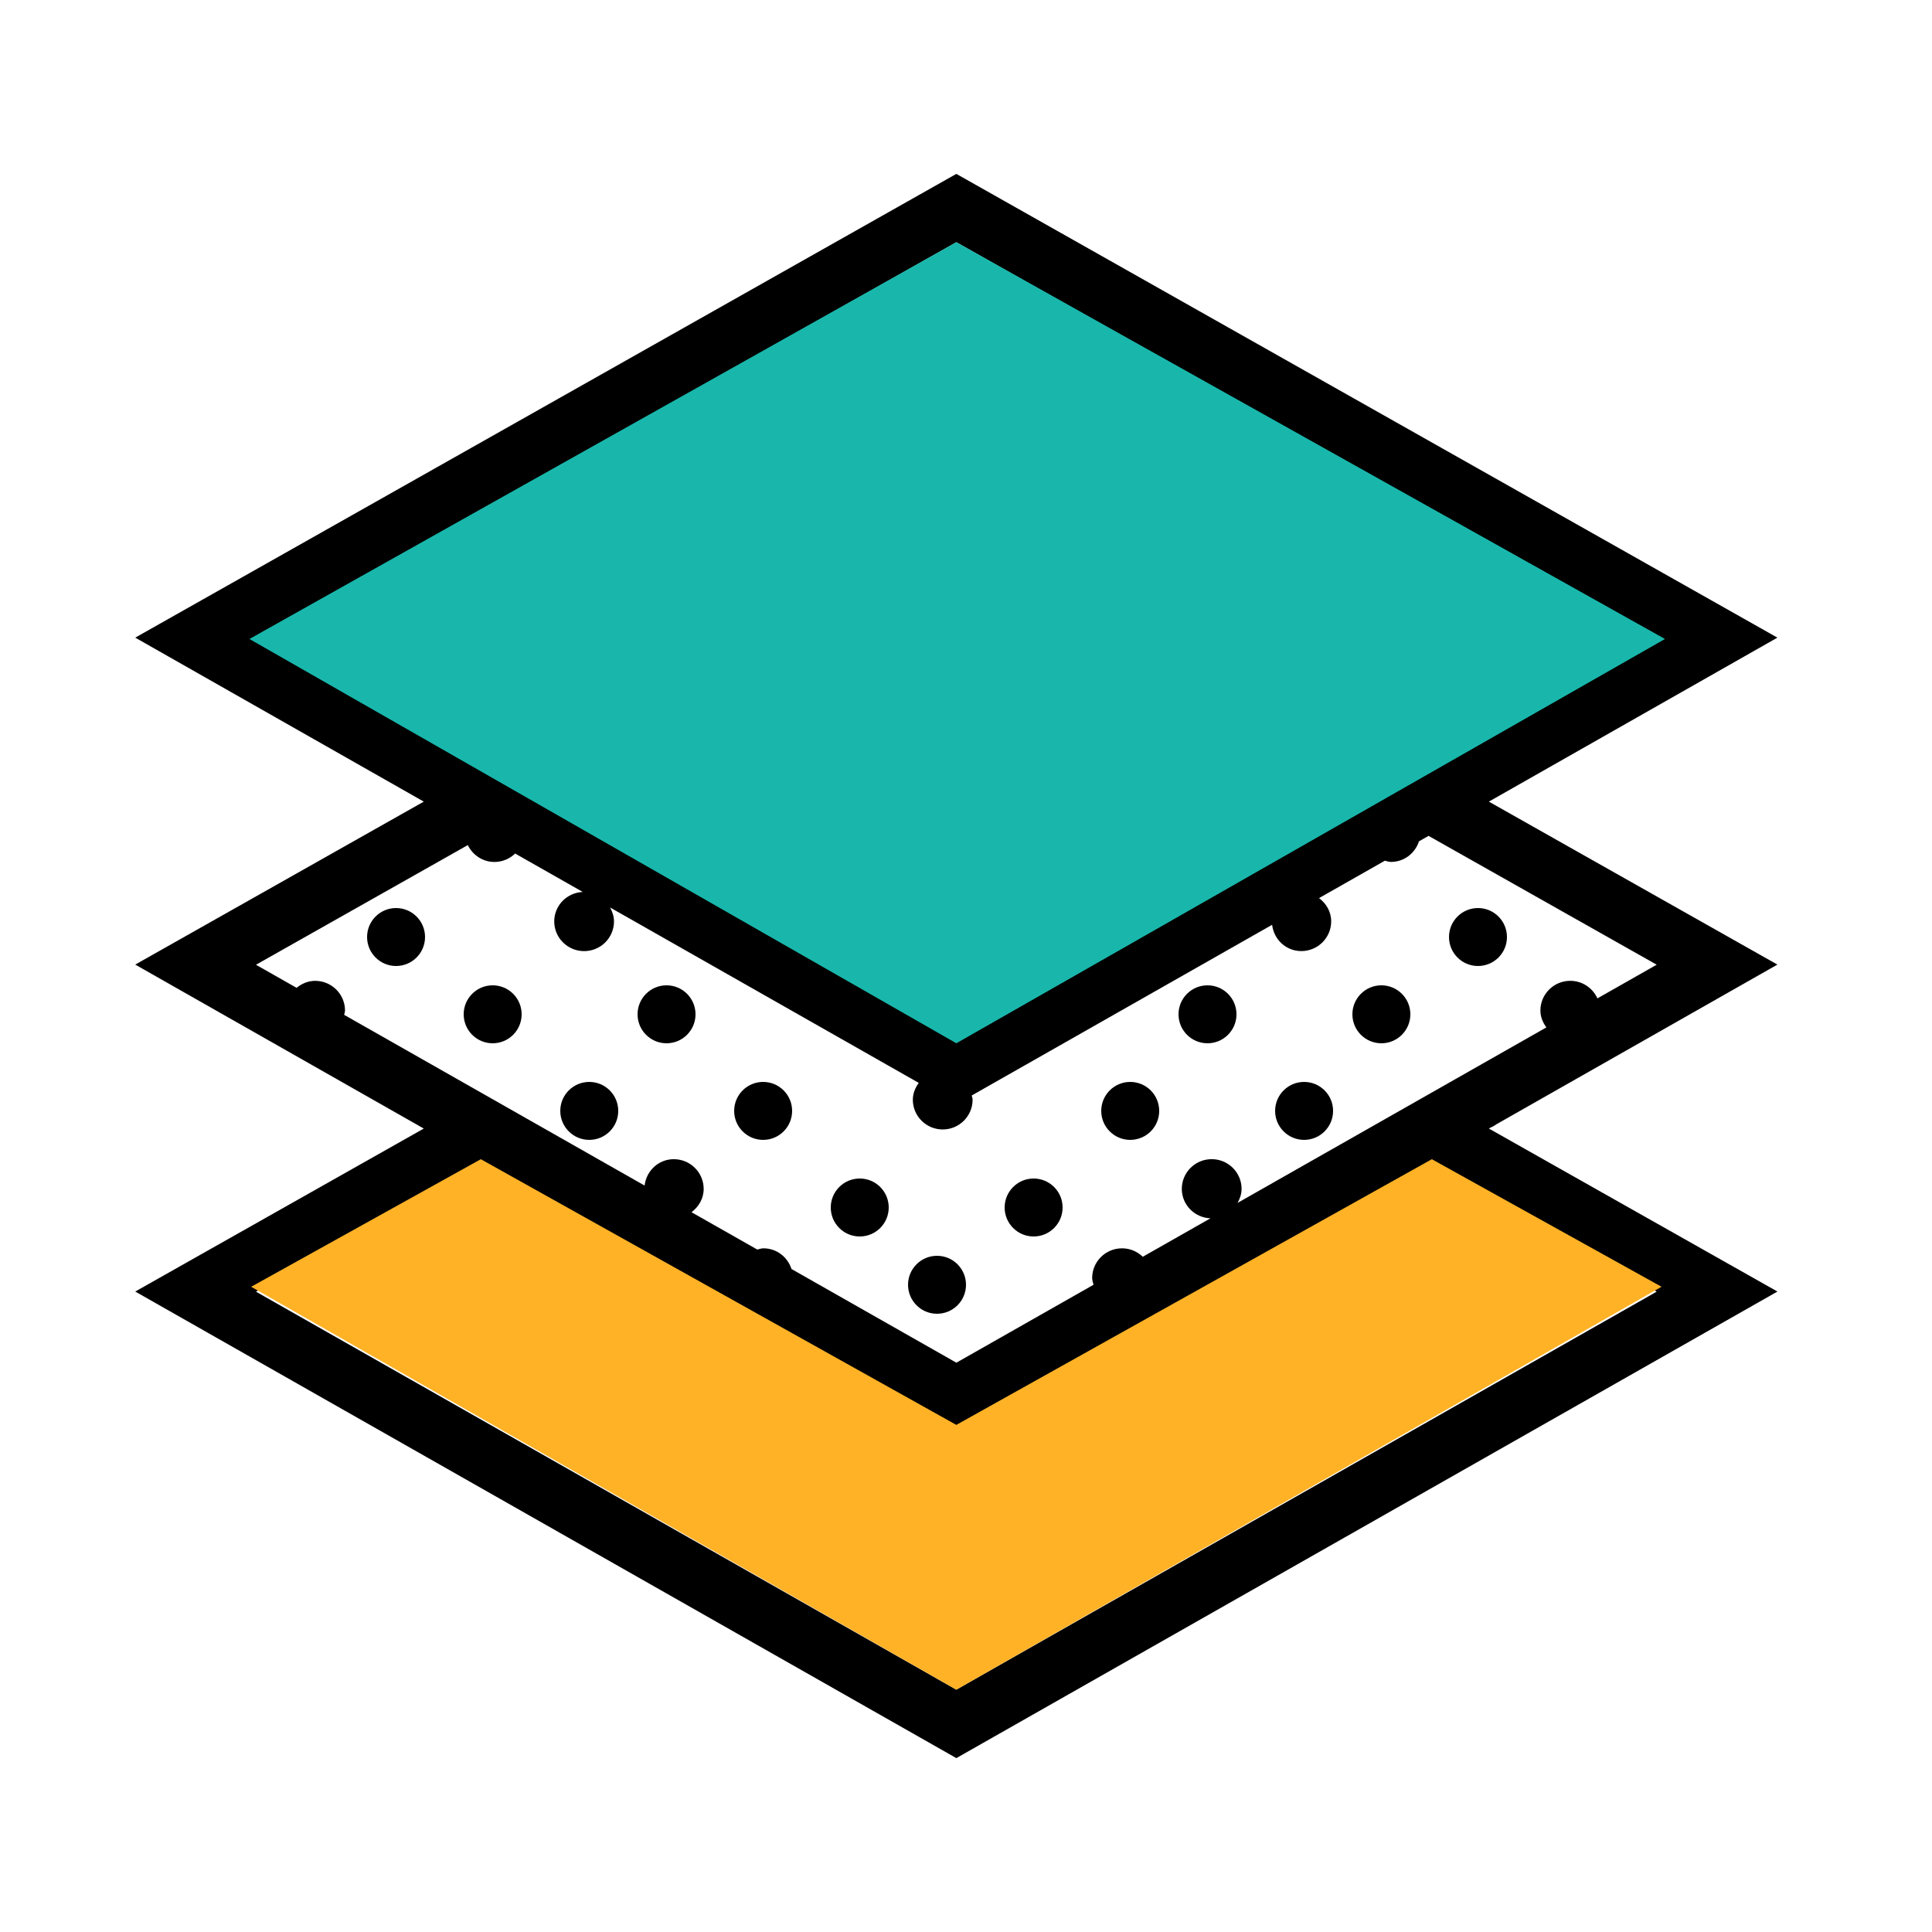 <?xml version="1.0" encoding="UTF-8"?>
<svg width="100px" height="100px" viewBox="0 0 100 100" version="1.1" xmlns="http://www.w3.org/2000/svg" xmlns:xlink="http://www.w3.org/1999/xlink">
    <!-- Generator: Sketch 57.1 (83088) - https://sketch.com -->
    <title>Reusable Component Library</title>
    <desc>Created with Sketch.</desc>
    <g id="Reusable-Component-Library" stroke="none" stroke-width="1" fill="none" fill-rule="evenodd">
        <g id="002-layers" transform="translate(7, 8)" fill="#000000" fill-rule="nonzero">
            <circle id="Oval" cx="69.5" cy="40.5" r="1.5"></circle>
            <circle id="Oval" cx="13.5" cy="40.5" r="1.5"></circle>
            <circle id="Oval" cx="18.5" cy="44.5" r="1.5"></circle>
            <circle id="Oval" cx="27.5" cy="44.5" r="1.5"></circle>
            <circle id="Oval" cx="23.5" cy="49.5" r="1.5"></circle>
            <circle id="Oval" cx="32.5" cy="49.5" r="1.5"></circle>
            <circle id="Oval" cx="37.5" cy="54.5" r="1.5"></circle>
            <circle id="Oval" cx="46.5" cy="54.5" r="1.5"></circle>
            <circle id="Oval" cx="51.5" cy="49.5" r="1.5"></circle>
            <circle id="Oval" cx="41.5" cy="58.5" r="1.5"></circle>
            <circle id="Oval" cx="55.5" cy="44.5" r="1.5"></circle>
            <circle id="Oval" cx="64.5" cy="44.5" r="1.5"></circle>
            <circle id="Oval" cx="60.5" cy="49.5" r="1.5"></circle>
            <path d="M70.468,50.184 L84.998,41.927 L70.063,33.492 L84.998,25.004 L42.5,1 L0,25.004 L14.935,33.492 L0,41.927 L14.935,50.414 L0,58.85 L42.5,83 L85,58.85 L70.065,50.414 L70.174,50.351 C70.283,50.311 70.372,50.247 70.468,50.184 Z M42.5,4.537 L78.75,25.012 L66.937,31.726 L66.937,31.726 L42.502,45.611 L6.25,25.012 L42.5,4.537 Z M17.214,35.742 C17.464,36.255 17.982,36.615 18.593,36.615 C19.011,36.615 19.385,36.447 19.664,36.179 L23.163,38.167 C22.343,38.205 21.687,38.867 21.687,39.692 C21.687,40.541 22.38,41.23 23.234,41.23 C24.088,41.23 24.78,40.541 24.78,39.692 C24.78,39.425 24.695,39.189 24.576,38.97 L40.554,48.05 C40.375,48.301 40.248,48.591 40.248,48.922 C40.248,49.771 40.941,50.461 41.795,50.461 C42.648,50.461 43.341,49.771 43.341,48.922 C43.341,48.844 43.309,48.778 43.297,48.702 L58.844,39.867 C58.936,40.63 59.564,41.228 60.356,41.228 C61.209,41.228 61.902,40.539 61.902,39.69 C61.902,39.19 61.647,38.765 61.274,38.485 L64.68,36.55 C64.786,36.573 64.885,36.613 64.996,36.613 C65.683,36.613 66.244,36.161 66.447,35.546 L66.942,35.264 L78.75,41.933 L75.682,43.676 C75.44,43.142 74.904,42.767 74.278,42.767 C73.424,42.767 72.731,43.456 72.731,44.305 C72.731,44.638 72.86,44.928 73.039,45.179 L66.937,48.647 L66.937,48.647 L57.056,54.262 C57.177,54.044 57.264,53.804 57.264,53.536 C57.264,52.687 56.571,51.998 55.717,51.998 C54.863,51.998 54.17,52.687 54.17,53.536 C54.17,54.362 54.829,55.024 55.65,55.061 L52.15,57.05 C51.872,56.782 51.496,56.613 51.077,56.613 C50.223,56.613 49.53,57.302 49.53,58.151 C49.53,58.274 49.573,58.384 49.601,58.499 L42.502,62.533 L33.968,57.684 C33.767,57.067 33.204,56.613 32.516,56.613 C32.403,56.613 32.302,56.654 32.197,56.677 L28.793,54.744 C29.165,54.462 29.422,54.039 29.422,53.537 C29.422,52.688 28.729,51.999 27.875,51.999 C27.084,51.999 26.454,52.601 26.364,53.364 L10.813,44.528 C10.824,44.453 10.858,44.385 10.858,44.307 C10.858,43.458 10.165,42.768 9.311,42.768 C8.942,42.768 8.617,42.915 8.351,43.13 L6.249,41.936 L17.214,35.742 Z M78.748,58.857 L42.498,79.457 L6.25,58.857 L18.057,52.188 L42.5,66.077 L66.942,52.188 L78.748,58.857 Z" id="Shape"></path>
        </g>
        <polygon id="Path-2" fill="#19B7AB" points="49.499 12.537 12.911 33.074 49.5 54 86.179 33.074"></polygon>
        <polygon id="Path-6" fill="#FFB226" points="24.888 60 13 66.603 49.499 87.457 86 66.603 74.112 60 49.499 73.752"></polygon>
    </g>
</svg>